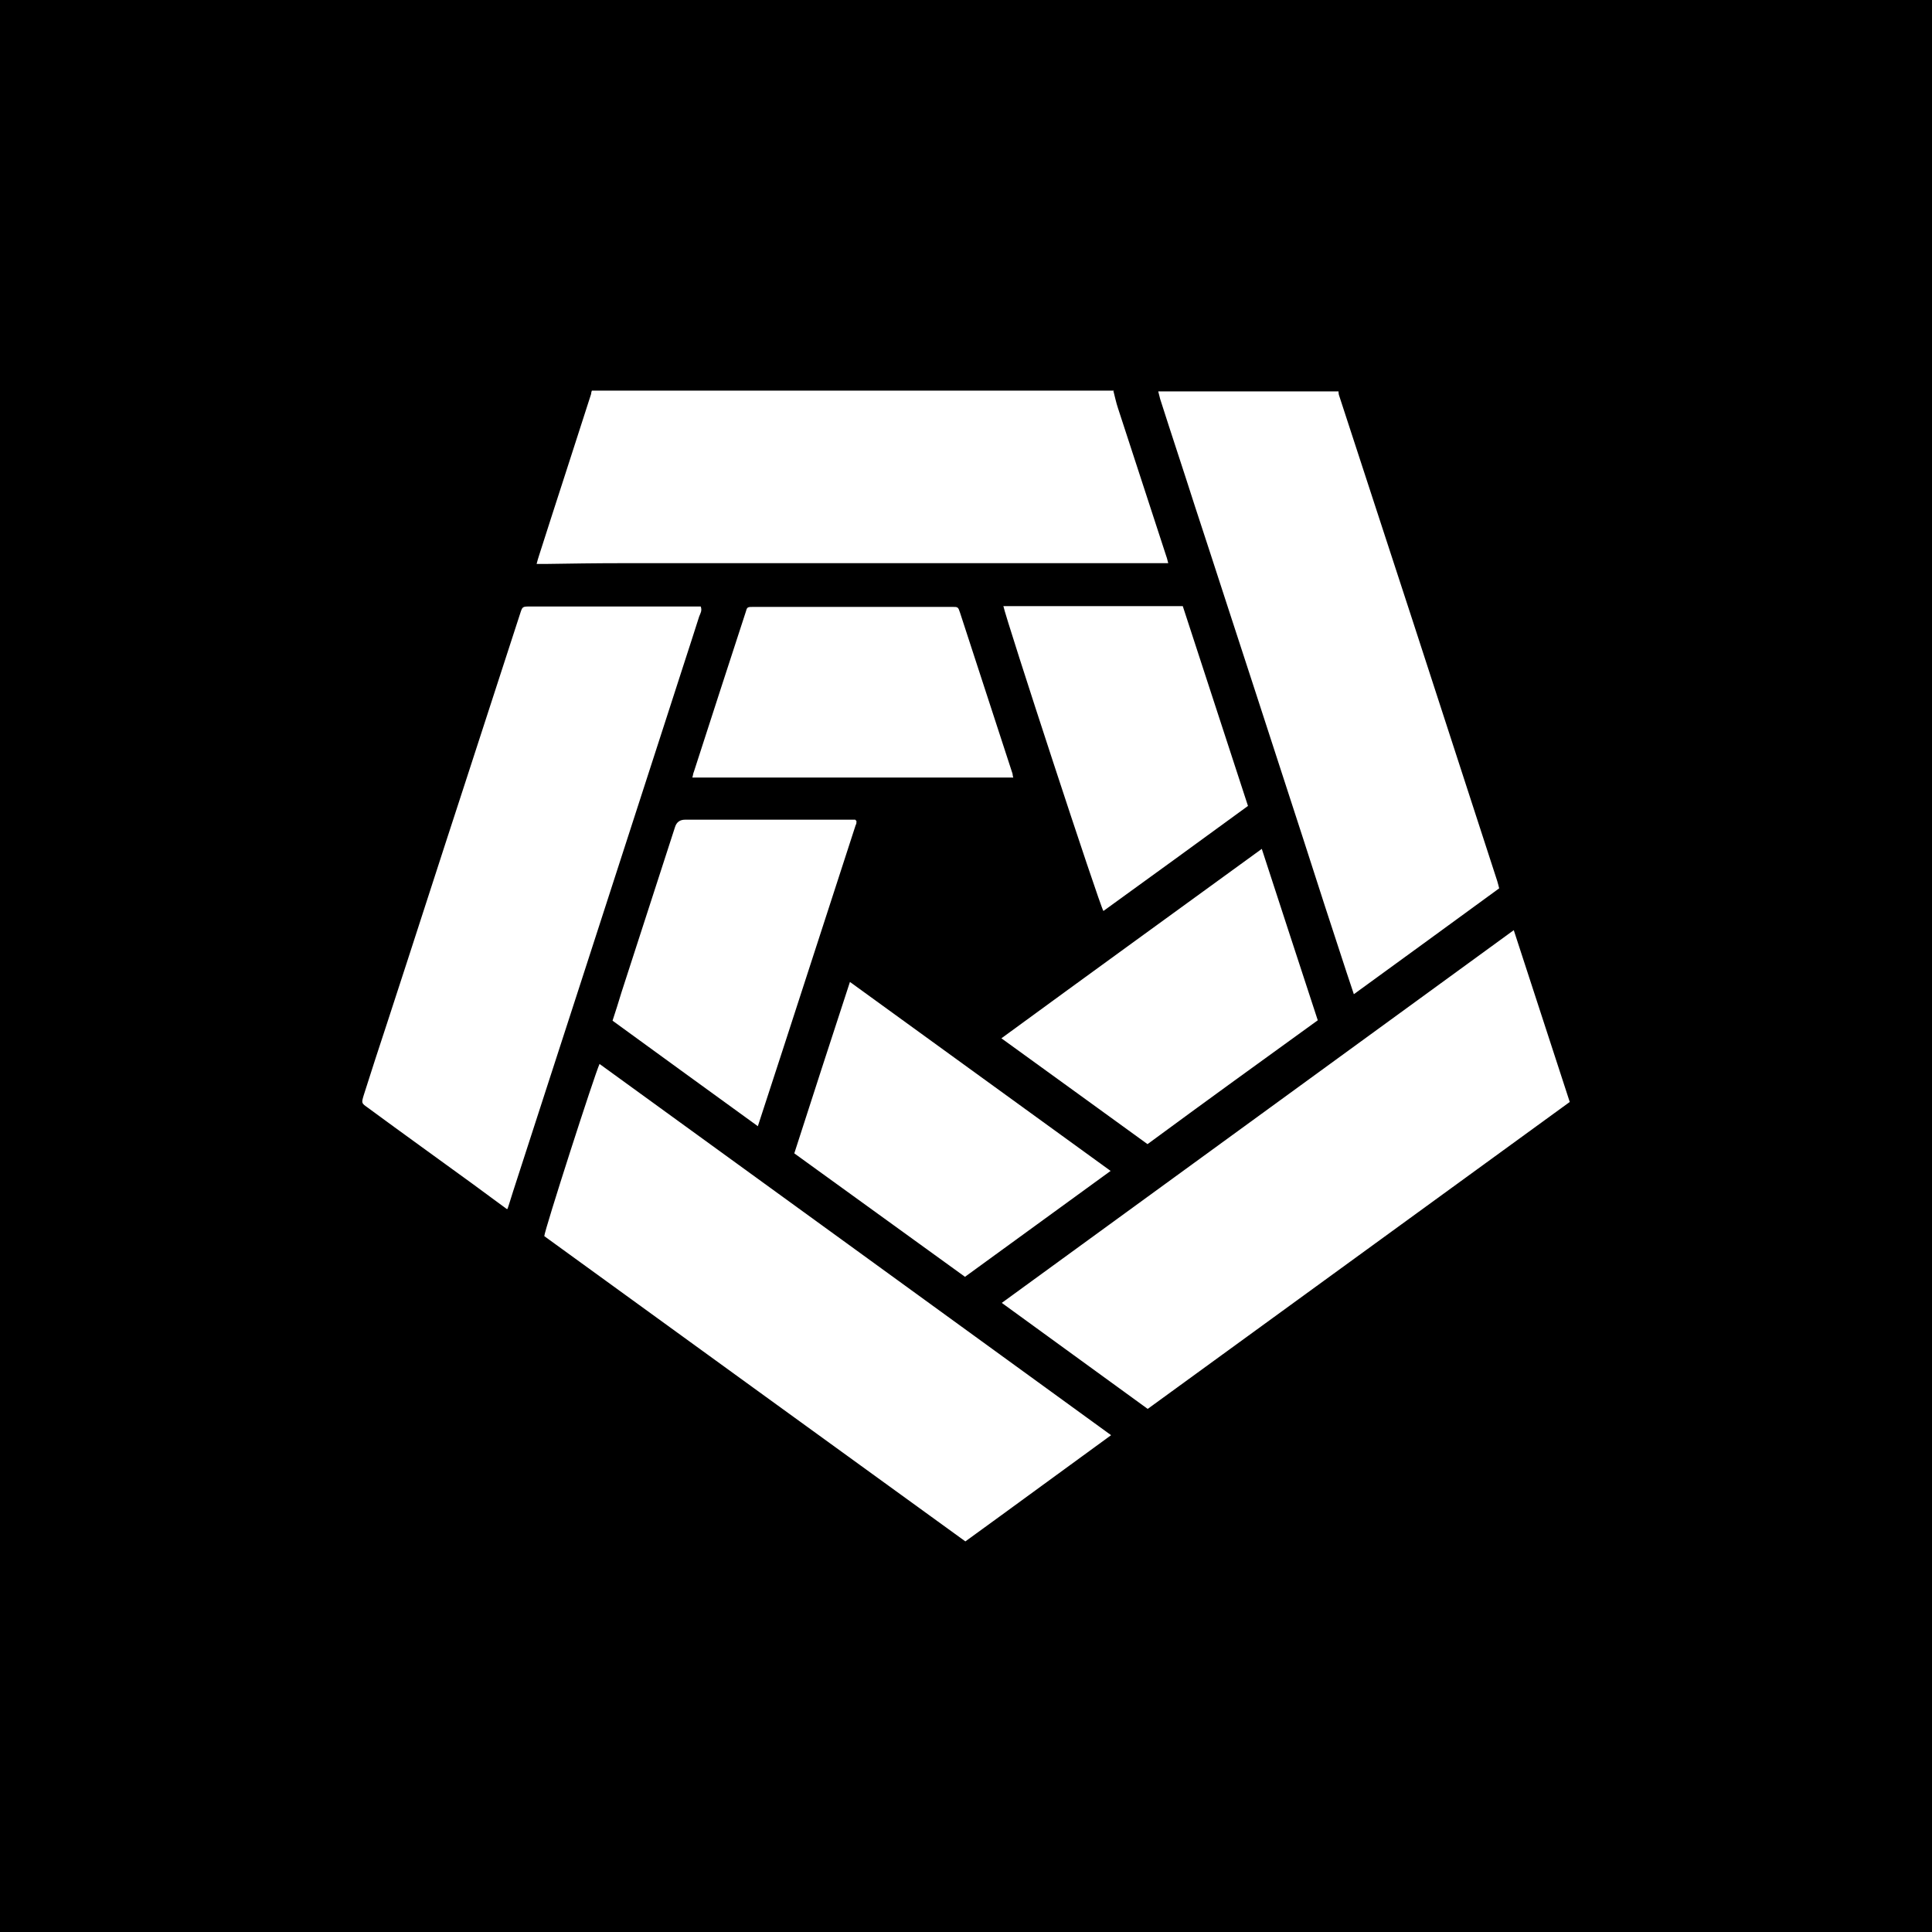 <svg width="40" height="40" viewBox="0 0 40 40" fill="none" xmlns="http://www.w3.org/2000/svg">
<rect width="40" height="40" fill="black"/>
<path d="M23.052 8.095C23.083 8.214 23.107 8.333 23.147 8.452C23.48 9.476 23.814 10.493 24.147 11.517C24.163 11.557 24.171 11.604 24.187 11.66C24.123 11.66 24.068 11.66 24.02 11.66C23.202 11.66 22.384 11.66 21.575 11.66C18.669 11.66 15.763 11.66 12.857 11.66C12.333 11.66 11.809 11.668 11.293 11.676C11.237 11.676 11.182 11.676 11.11 11.676C11.126 11.612 11.142 11.557 11.158 11.509C11.515 10.389 11.88 9.278 12.238 8.158C12.238 8.135 12.245 8.111 12.254 8.087C15.858 8.087 19.463 8.087 23.067 8.087L23.052 8.095Z" fill="white"/>
<path d="M27.712 8.095C27.712 8.095 27.712 8.166 27.728 8.198C28.228 9.738 28.736 11.278 29.237 12.819C29.824 14.629 30.412 16.431 30.999 18.242C31.015 18.289 31.023 18.337 31.039 18.392C30.038 19.123 29.046 19.846 28.03 20.584C27.974 20.417 27.927 20.274 27.879 20.131C27.577 19.21 27.276 18.289 26.982 17.368C26.648 16.336 26.307 15.296 25.973 14.264C25.561 13.009 25.156 11.747 24.743 10.492C24.505 9.746 24.258 9.008 24.02 8.261C24.004 8.206 23.996 8.158 23.98 8.103C25.227 8.103 26.474 8.103 27.712 8.103V8.095Z" fill="white"/>
<path d="M23.004 29.714C21.988 30.452 20.995 31.183 19.987 31.913C17.073 29.801 14.167 27.697 11.269 25.593C11.269 25.482 12.317 22.227 12.413 22.028C15.938 24.585 19.463 27.142 23.004 29.714Z" fill="white"/>
<path d="M23.758 29.167C22.75 28.436 21.758 27.714 20.741 26.975C24.274 24.403 27.8 21.838 31.341 19.258C31.73 20.449 32.111 21.624 32.5 22.815C29.594 24.927 26.68 27.047 23.766 29.167H23.758Z" fill="white"/>
<path d="M10.491 25.03C10.245 24.847 10.022 24.689 9.8 24.522C9.069 23.99 8.339 23.466 7.616 22.934C7.482 22.839 7.482 22.839 7.529 22.68C7.688 22.18 7.847 21.687 8.013 21.187C8.553 19.536 9.085 17.876 9.625 16.225C10.006 15.05 10.387 13.883 10.768 12.707C10.816 12.557 10.816 12.557 10.975 12.557C12.095 12.557 13.214 12.557 14.334 12.557C14.389 12.557 14.453 12.557 14.508 12.557C14.54 12.644 14.5 12.7 14.476 12.763C14.262 13.438 14.04 14.105 13.825 14.78C13.23 16.622 12.634 18.456 12.039 20.298C11.57 21.751 11.094 23.204 10.626 24.657C10.586 24.776 10.554 24.895 10.507 25.03H10.491Z" fill="white"/>
<path d="M15.699 23.323C14.683 22.585 13.682 21.862 12.682 21.132C12.746 20.933 12.809 20.743 12.865 20.552C13.238 19.409 13.603 18.265 13.976 17.122C14.008 17.021 14.077 16.971 14.183 16.971C15.294 16.971 16.414 16.971 17.525 16.971C17.589 16.971 17.652 16.971 17.708 16.971C17.724 16.987 17.724 16.995 17.732 16.995C17.732 16.995 17.732 17.003 17.732 17.011C17.732 17.035 17.732 17.058 17.716 17.082C17.041 19.155 16.374 21.227 15.691 23.315L15.699 23.323Z" fill="white"/>
<path d="M26.124 17.575C26.513 18.766 26.894 19.941 27.283 21.124C26.108 21.973 24.933 22.823 23.758 23.688C22.758 22.966 21.757 22.235 20.733 21.497C22.535 20.179 24.322 18.885 26.124 17.575Z" fill="white"/>
<path d="M23.003 24.236C21.987 24.974 20.995 25.697 19.979 26.435C18.803 25.586 17.628 24.736 16.445 23.879C16.826 22.696 17.207 21.52 17.597 20.33C19.399 21.64 21.193 22.934 22.996 24.244L23.003 24.236Z" fill="white"/>
<path d="M20.971 16.098H14.334C14.35 16.05 14.35 16.01 14.366 15.979C14.723 14.875 15.08 13.771 15.438 12.676C15.469 12.565 15.469 12.565 15.612 12.565C16.47 12.565 17.327 12.565 18.185 12.565C18.693 12.565 19.201 12.565 19.709 12.565C19.836 12.565 19.836 12.565 19.876 12.684C20.241 13.795 20.598 14.907 20.963 16.018C20.963 16.042 20.971 16.066 20.979 16.106L20.971 16.098Z" fill="white"/>
<path d="M20.772 12.549H24.488C24.941 13.931 25.385 15.304 25.838 16.686C24.837 17.416 23.845 18.139 22.845 18.861C22.773 18.766 20.828 12.827 20.772 12.541V12.549Z" fill="white"/>
</svg>
